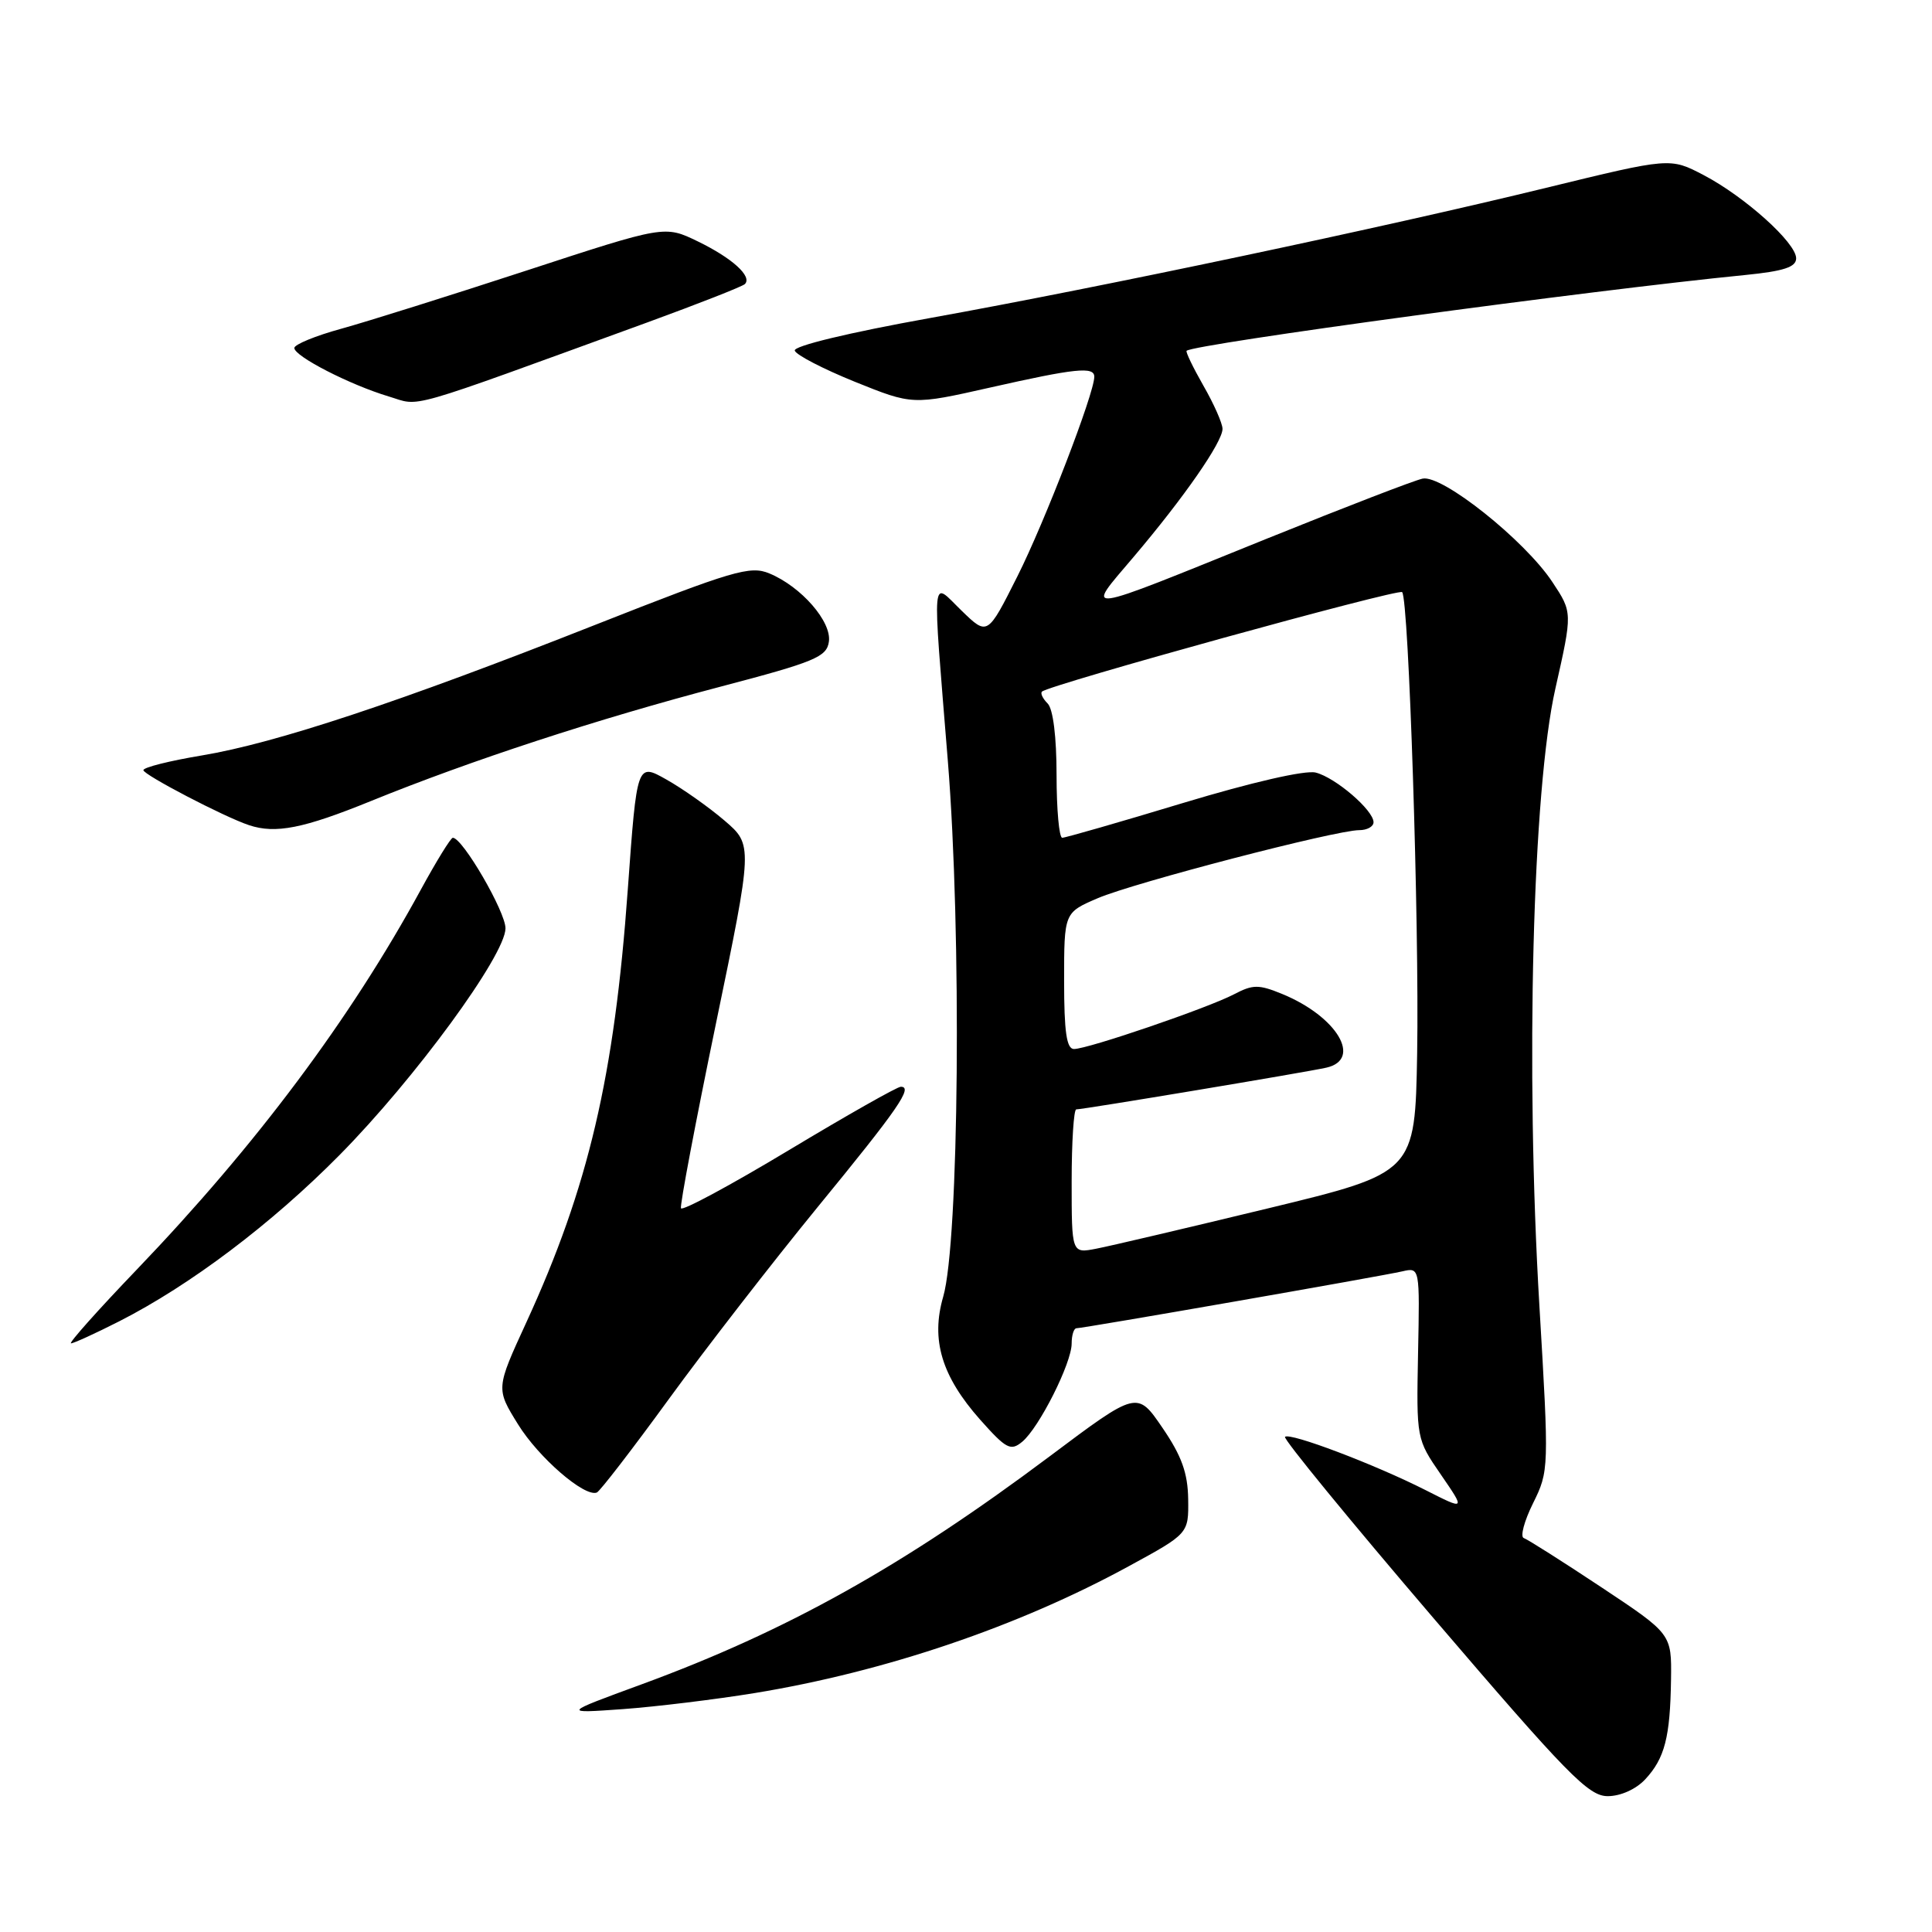 <?xml version="1.0" encoding="UTF-8" standalone="no"?>
<!DOCTYPE svg PUBLIC "-//W3C//DTD SVG 1.1//EN" "http://www.w3.org/Graphics/SVG/1.1/DTD/svg11.dtd" >
<svg xmlns="http://www.w3.org/2000/svg" xmlns:xlink="http://www.w3.org/1999/xlink" version="1.1" viewBox="0 0 256 256">
 <g >
 <path fill="currentColor"
d=" M 218.00 235.77 C 220.59 232.99 221.31 230.18 221.42 222.52 C 221.50 216.50 221.50 216.50 212.16 210.30 C 207.02 206.89 202.41 203.97 201.91 203.80 C 201.41 203.64 201.96 201.56 203.14 199.18 C 205.25 194.91 205.26 194.62 203.98 173.06 C 202.11 141.61 203.07 104.64 206.10 91.22 C 208.37 81.15 208.37 81.15 205.69 77.11 C 202.03 71.58 191.08 62.86 188.50 63.42 C 187.40 63.65 178.18 67.21 168.00 71.32 C 142.66 81.57 143.75 81.42 150.18 73.83 C 156.90 65.91 162.00 58.56 161.99 56.82 C 161.98 56.09 160.85 53.52 159.46 51.11 C 158.08 48.69 157.08 46.61 157.23 46.48 C 158.29 45.58 210.67 38.47 231.25 36.44 C 236.37 35.93 238.00 35.39 238.00 34.23 C 238.00 32.17 231.19 26.05 225.72 23.19 C 221.30 20.88 221.30 20.88 204.90 24.88 C 183.29 30.16 145.98 38.04 123.24 42.14 C 112.45 44.08 105.11 45.85 105.31 46.46 C 105.49 47.03 109.08 48.89 113.28 50.59 C 120.92 53.67 120.92 53.67 131.21 51.35 C 142.50 48.80 145.00 48.54 145.00 49.92 C 145.00 52.12 138.43 69.17 134.81 76.37 C 130.85 84.25 130.85 84.25 127.43 80.93 C 123.35 76.98 123.52 75.11 125.59 100.78 C 127.44 123.59 127.08 164.58 124.98 171.82 C 123.32 177.53 124.77 182.35 129.87 188.11 C 133.33 192.00 133.92 192.31 135.45 191.04 C 137.69 189.18 142.00 180.62 142.00 178.03 C 142.00 176.91 142.29 176.00 142.64 176.00 C 143.55 176.00 183.01 169.11 185.82 168.46 C 188.13 167.93 188.13 167.93 187.90 179.30 C 187.68 190.65 187.68 190.68 190.93 195.40 C 194.18 200.13 194.18 200.13 188.88 197.44 C 182.17 194.04 170.90 189.77 170.27 190.39 C 170.01 190.65 178.87 201.47 189.96 214.43 C 207.67 235.12 210.48 238.00 213.03 238.00 C 214.73 238.00 216.77 237.09 218.00 235.77 Z  M 100.00 224.34 C 117.28 221.51 134.97 215.51 149.59 207.52 C 157.50 203.21 157.50 203.21 157.44 198.65 C 157.39 195.19 156.58 192.92 154.03 189.19 C 150.68 184.28 150.68 184.28 139.09 192.97 C 119.71 207.49 104.29 216.11 85.00 223.19 C 74.50 227.04 74.50 227.04 82.50 226.47 C 86.90 226.15 94.78 225.19 100.00 224.34 Z  M 88.65 185.35 C 93.52 178.66 102.38 167.24 108.33 159.96 C 119.04 146.89 121.03 144.00 119.36 144.00 C 118.89 144.00 112.20 147.79 104.50 152.42 C 96.80 157.05 90.38 160.51 90.23 160.10 C 90.08 159.70 92.16 148.70 94.86 135.66 C 99.77 111.96 99.77 111.96 95.99 108.72 C 93.91 106.94 90.45 104.50 88.30 103.29 C 84.40 101.09 84.40 101.09 83.19 117.80 C 81.41 142.66 77.97 157.32 69.73 175.25 C 65.71 184.00 65.71 184.00 68.64 188.73 C 71.36 193.13 77.44 198.40 79.08 197.77 C 79.48 197.62 83.79 192.03 88.65 185.35 Z  M 15.78 175.09 C 25.20 170.30 35.99 162.16 45.00 153.04 C 54.98 142.94 66.94 126.60 66.98 123.02 C 67.00 120.83 61.29 111.00 60.00 111.01 C 59.73 111.01 57.82 114.11 55.76 117.89 C 46.41 135.05 33.94 151.73 18.13 168.22 C 12.97 173.60 9.05 178.00 9.41 178.00 C 9.76 178.00 12.63 176.69 15.78 175.09 Z  M 49.13 106.15 C 62.39 100.76 79.12 95.28 95.50 90.98 C 107.95 87.71 109.54 87.05 109.83 85.04 C 110.23 82.39 106.17 77.73 101.94 75.98 C 99.40 74.92 97.14 75.59 78.81 82.82 C 52.93 93.04 36.54 98.47 26.75 100.10 C 22.49 100.81 19.00 101.68 19.00 102.05 C 19.00 102.66 29.73 108.26 33.00 109.34 C 36.51 110.51 40.21 109.78 49.13 106.15 Z  M 85.81 42.71 C 92.57 40.24 98.38 37.96 98.70 37.64 C 99.71 36.63 97.01 34.19 92.45 31.98 C 88.07 29.86 88.07 29.86 69.79 35.84 C 59.73 39.13 48.69 42.60 45.25 43.55 C 41.81 44.49 39.00 45.65 39.00 46.11 C 39.00 47.21 46.37 50.99 51.50 52.53 C 55.88 53.84 52.93 54.68 85.81 42.71 Z  M 142.00 156.55 C 142.00 151.30 142.28 147.00 142.61 147.00 C 143.54 147.00 173.17 142.06 175.75 141.47 C 180.55 140.38 177.16 134.70 169.93 131.72 C 166.78 130.43 166.03 130.43 163.51 131.75 C 160.06 133.56 144.15 139.00 142.31 139.00 C 141.33 139.00 141.00 136.76 141.00 129.96 C 141.00 120.93 141.00 120.93 145.45 119.02 C 150.26 116.96 176.99 110.00 180.10 110.00 C 181.15 110.00 182.00 109.53 182.00 108.95 C 182.00 107.36 176.96 103.03 174.34 102.37 C 172.95 102.02 165.87 103.65 156.76 106.40 C 148.37 108.94 141.16 111.01 140.75 111.01 C 140.34 111.00 140.00 107.26 140.00 102.70 C 140.00 97.64 139.54 93.94 138.82 93.22 C 138.17 92.57 137.83 91.86 138.07 91.64 C 139.06 90.73 185.29 77.96 185.79 78.46 C 186.67 79.34 188.07 122.51 187.78 139.59 C 187.50 155.40 187.50 155.40 168.00 160.12 C 157.28 162.71 147.04 165.12 145.25 165.46 C 142.00 166.09 142.00 166.09 142.00 156.55 Z "/>
</g>
</svg>